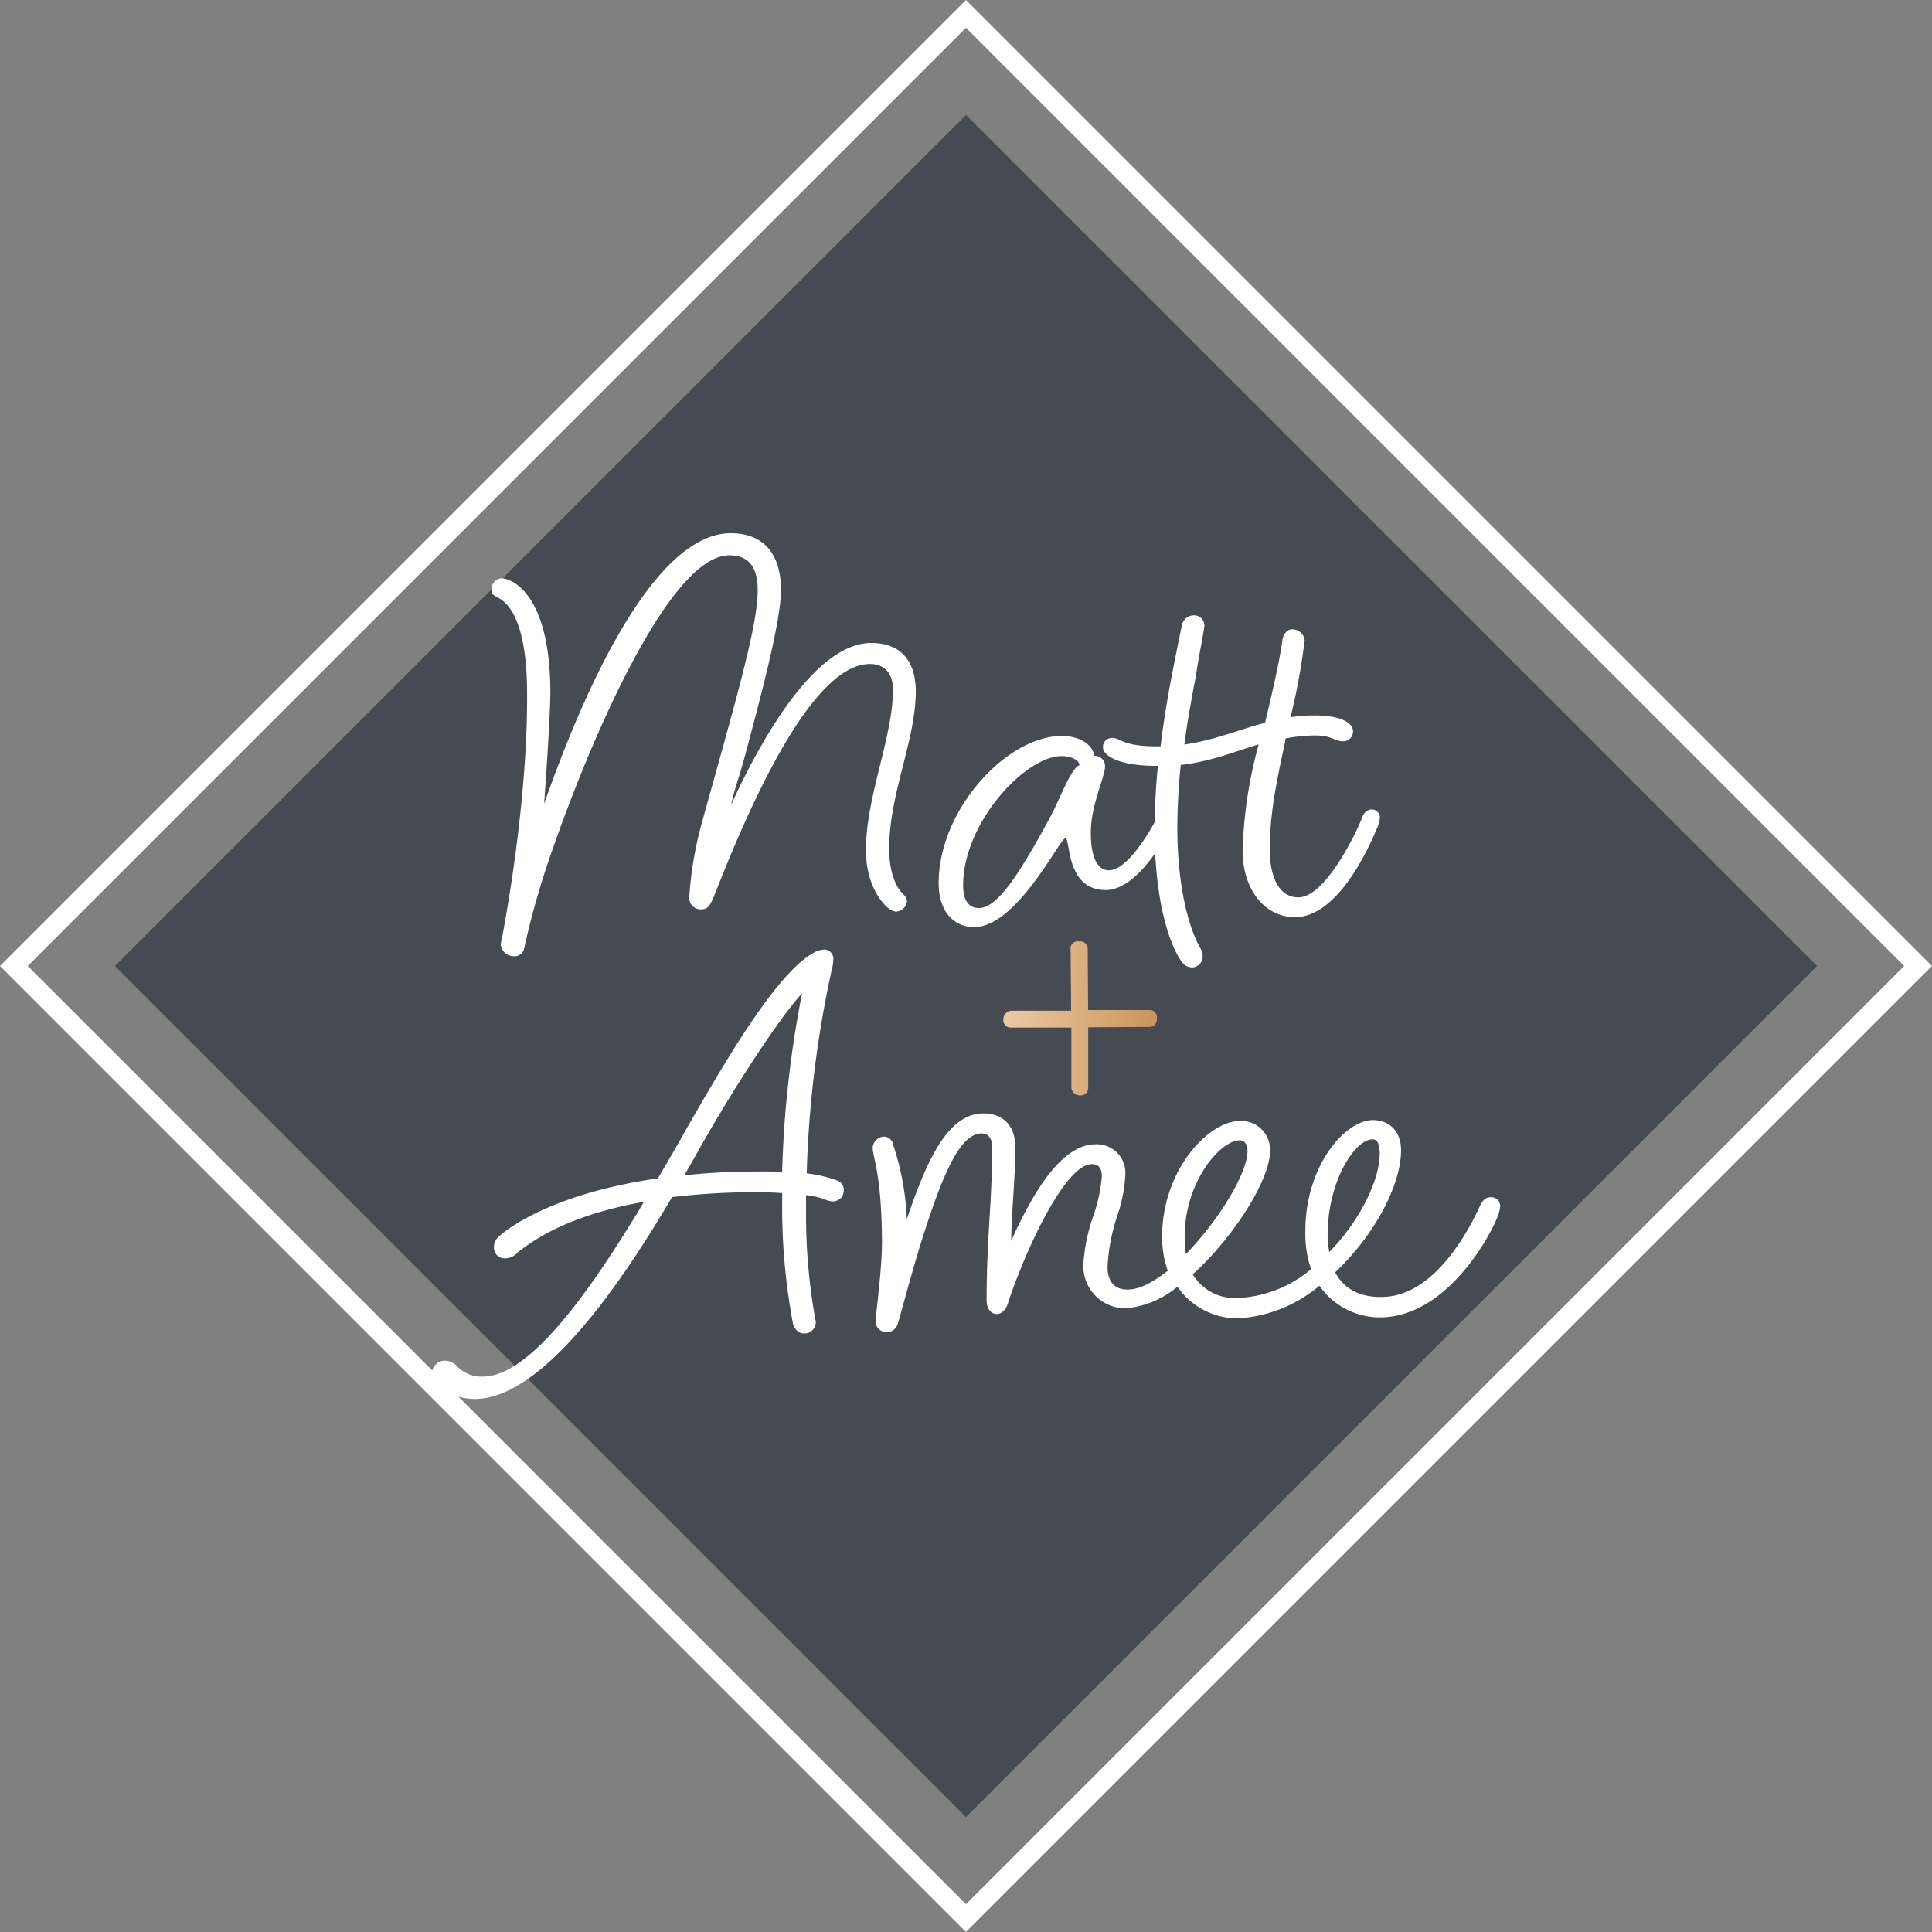 <svg xmlns="http://www.w3.org/2000/svg" xmlns:xlink="http://www.w3.org/1999/xlink" viewBox="0 0 229.72 229.72"><rect x="0" y="0" width="229.72" height="229.72" fill="#808080" stroke="none"/><defs><style>.cls-1{fill:#333a44;opacity:0.75;}.cls-2{fill:none;stroke:#fff;stroke-miterlimit:10;stroke-width:2.33px;}.cls-3{fill:#fff;}.cls-4{fill:url(#linear-gradient);}</style><linearGradient id="linear-gradient" x1="119.31" y1="121.05" x2="137.53" y2="121.05" gradientUnits="userSpaceOnUse"><stop offset="0" stop-color="#ecc9a4"/><stop offset="1" stop-color="#ca945b"/></linearGradient></defs><title>Asset 6</title><g id="Layer_2" data-name="Layer 2"><g id="Layer_1-2" data-name="Layer 1"><rect class="cls-1" x="43.31" y="43.31" width="143.1" height="143.1" transform="translate(-47.58 114.86) rotate(-45)"/><rect class="cls-2" x="34.81" y="34.81" width="160.1" height="160.1" transform="translate(-47.58 114.86) rotate(-45)"/><path class="cls-3" d="M58.45,70.06a1.28,1.28,0,0,1,1.22-1.3c.64,0,5.68,1.06,5.77,13.38,0,3.29-.74,13.43-.74,13.43,5-14.24,13.19-32.1,22.16-32.17,4.32,0,6,2.93,6,6.74s-2.49,13-4.31,19.84c-.88,3.16-1.13,3.55-1.63,5.75,4-8.8,10.31-19.24,16.63-19.28,3.75,0,5.31,2.35,5.34,5.7,0,5.94-3.21,12.29-3.16,18.87,0,3.74,1.52,5.15,1.52,5.15.39.38.59.64.59,1a1.39,1.39,0,0,1-1.35,1.23,2.06,2.06,0,0,1-.9-.44c-.33-.26-2.6-2.31-2.63-6.82,0-6.46,3.25-13.58,3.21-19.19,0-1.94-1.05-3-2.73-3-6,0-12.62,12.6-18.13,26.58-.89,2.2-1,2.59-2.05,2.6a1.37,1.37,0,0,1-1.3-1.54,44,44,0,0,1,1.61-9.18c4-14.42,6.55-23.08,6.52-27.27,0-2.78-1.13-4.13-3.39-4.11-7,0-16.3,21.41-21.1,35.25a97,97,0,0,0-3.28,11.51,1.15,1.15,0,0,1-1.22.91,1.58,1.58,0,0,1-1.55-1.28,2.26,2.26,0,0,1,.12-.77c.56-3,3.11-16.86,3-29.51C62.6,72.61,59.75,71.34,59.1,71S58.45,70.45,58.45,70.06Z"/><path class="cls-3" d="M115.84,110.24c-2.19,0-4.2-1.59-4.23-5.14-.06-8.71,8-17.54,14.59-17.59,2.58,0,3.82,1.33,3.89,2.36a1.22,1.22,0,0,1,1.3,1.28c0,1.23-1.71,4.6-1.69,7.89,0,2.64.68,4.45,2.16,4.44,2.52,0,5.64-6.11,5.64-6.11.31-.52.64-.91,1.09-.91a.85.85,0,0,1,.91.9,3.32,3.32,0,0,1-.32,1s-3.56,7.44-7.69,7.47c-4.84,0-4.17-6.16-4.82-6.16S120.94,110.2,115.84,110.24Zm8.94-12.91c1.34-2.46,2.48-5.89,3.57-6.35,0-.58-1-1.09-2.13-1.08-4.33,0-11.76,8-11.7,15.44,0,1.61.6,2.64,1.89,2.63C118.73,108,121.6,103.16,124.78,97.33Z"/><path class="cls-3" d="M154,109.06c-3.54,0-6.21-3.18-6.25-7.83a52.88,52.88,0,0,1,1.91-12.72c-2.89.86-5.53,2-9.27,2.45a75.7,75.7,0,0,0-.4,7.81c.07,9.87,2.75,14,2.75,14a1.78,1.78,0,0,1,.26.9,1.29,1.29,0,0,1-1.21,1.36,1.55,1.55,0,0,1-1.3-.7s-3.12-3.85-3.21-15.46a77.49,77.49,0,0,1,.4-7.81h-.26c-4.71,0-6.27-1.37-6.27-2.15a1.07,1.07,0,0,1,1.09-1.17c1,0,1.23,1,5.17,1H138c.61-5.23,1.67-10.14,2.54-14.47a1.45,1.45,0,0,1,1.35-1.1,1.22,1.22,0,0,1,1.3,1.41c-.31,1.93-.74,3.94-1,5.81-.5,2.65-1,5.3-1.37,8.14,3.68-.54,6.51-1.79,9.6-2.58.69-3,1.63-6.73,2.06-9.83.06-.58.51-1.29,1.15-1.29a1.48,1.48,0,0,1,1.5,1.27,77.23,77.23,0,0,1-1.68,9.18,18,18,0,0,1,2.84-.21c3,0,4.58.8,4.59,1.9a1.16,1.16,0,0,1-1.15,1.17c-1.1,0-1.3-.7-3.43-.69a18.81,18.81,0,0,0-3.41.35c-.07.07-.07.26-.07.32-1.06,4.85-1.87,8.92-1.84,12.92,0,3.16,1.07,5.67,3.4,5.66,3.09,0,6.66-7.15,7.61-9.54a1.28,1.28,0,0,1,1.09-.92,1,1,0,0,1,1,.9,4.61,4.61,0,0,1-.25,1.1C162.62,101.19,159,109,154,109.06Z"/><path class="cls-4" d="M128.33,111.94a.88.88,0,0,1,1,.87l.05,7.29,7.24,0a.85.85,0,0,1,.93,1,.88.88,0,0,1-.87,1l-7.29.05,0,7.09a.9.9,0,0,1-1,1,1,1,0,0,1-1-1.06l0-7-7.09,0a.9.9,0,0,1-1-1,1,1,0,0,1,1.06-1l7,0-.06-7.24A.86.86,0,0,1,128.33,111.94Z"/><path class="cls-3" d="M97.92,112.91a1.1,1.1,0,0,1,1.17,1,6.38,6.38,0,0,1-.24,1.61,130,130,0,0,0-2.93,24,15.43,15.43,0,0,1,3.68.87,1.13,1.13,0,0,1,.72,1.16,1.28,1.28,0,0,1-1.28,1.3,2.68,2.68,0,0,1-1-.25,9,9,0,0,0-2.2-.5l0,2.39A70.16,70.16,0,0,0,97,157.19a1.34,1.34,0,0,1-1.41,1.36c-1,0-1.3-1.15-1.3-1.15A74.5,74.5,0,0,1,93,143.73v-1.87c-1-.06-2.07-.12-3.42-.11a85.76,85.76,0,0,0-9.68.59c-6.44,11-15.57,23.92-23.38,24-2.9,0-5.17-1.65-5.18-3.06a1.6,1.6,0,0,1,1.54-1.5,2.09,2.09,0,0,1,1.55.76,4,4,0,0,0,3,1.14c5.74,0,13.21-10.87,19.14-20.78-9.54,1.68-13.58,4.93-15,6a2,2,0,0,1-1.48.72,1.26,1.26,0,0,1-1.36-1.28,1.6,1.6,0,0,1,.5-1.23c1.35-1.3,7-5.28,19-7l2-3.43c5.8-10.24,12-20.93,16.55-23.41A2.66,2.66,0,0,1,97.92,112.91ZM93,139.34a127.1,127.1,0,0,1,2.37-21.24c-2.88,3.18-8.43,11.67-13,19.9l-1,1.75a76.53,76.53,0,0,1,8.13-.45C90.89,139.29,92.05,139.28,93,139.34Z"/><path class="cls-3" d="M140,153a11.18,11.18,0,0,1-6.11,2.56,5,5,0,0,1-5.07-5.26,20.92,20.92,0,0,1,1.19-5.75,19.16,19.16,0,0,0,1-4.65c0-1.1-.47-1.48-1.18-1.48-3.22,0-8,10.45-10,16.59-.57,1.81-2.5,1.57-2.52-.37,0-7.74.69-11.87.65-18.33,0-1-.47-1.54-1.24-1.54-2.58,0-4.68,4.88-7.26,13.15-1.45,4.73-2.52,9-2.71,9.44a1.35,1.35,0,0,1-2.65-.11c0-.83.8-6.33.77-9.81-.06-7.94-1.1-9.8-1.11-11a1.45,1.45,0,0,1,1.35-1.3,1.16,1.16,0,0,1,1.1,1,32.07,32.07,0,0,1,1.61,8.83c2.21-6.47,4.69-12.55,9.08-12.58,2.32,0,3.81,1.39,3.83,4,0,3.48-.46,7.81-.5,11.16,2.41-5.37,5.85-11.46,10-11.49a3.41,3.41,0,0,1,3.57,3.72,18.21,18.21,0,0,1-.93,4.72,22.53,22.53,0,0,0-1.18,6.13c0,1.75.79,2.71,2.4,2.7,1.42,0,3-.86,4.76-2.23a12.08,12.08,0,0,1-.67-3.93c-.06-8,5.51-13.85,9.19-13.88a3.42,3.42,0,0,1,3.64,3.59c0,3.36-4.25,10.16-9.19,14.65a5.86,5.86,0,0,0,5.51,2.8,14.49,14.49,0,0,0,8.56-3.42,13,13,0,0,1-.68-4.38c-.06-8,4.81-13.33,8-13.35,2,0,3.37,1.33,3.38,3.59,0,4.13-3.15,10.09-7.83,14.51,1,2,3.05,3,5.57,2.93,6.58-.05,10.77-8.92,11.66-10.86.39-.78.77-1,1.29-1a1.06,1.06,0,0,1,1.1,1,4.2,4.2,0,0,1-.31,1.29c-.7,1.94-5.92,12-14,12a8.76,8.76,0,0,1-7.19-3.76,16.54,16.54,0,0,1-9.72,3.88A8.72,8.72,0,0,1,140,153Zm1-3.88c3.91-4,7.35-9.67,7.33-12.25,0-.77-.33-1.29-.91-1.28-2.39,0-6.61,5.08-6.56,11.53A17,17,0,0,0,141,149.13Zm17-.19c3.65-3.7,6.07-8.62,6.05-11.78,0-1.23-.34-1.68-.85-1.68-2.13,0-5.39,5.08-5.34,11.53A15.73,15.73,0,0,0,158.06,148.94Z"/></g></g></svg>